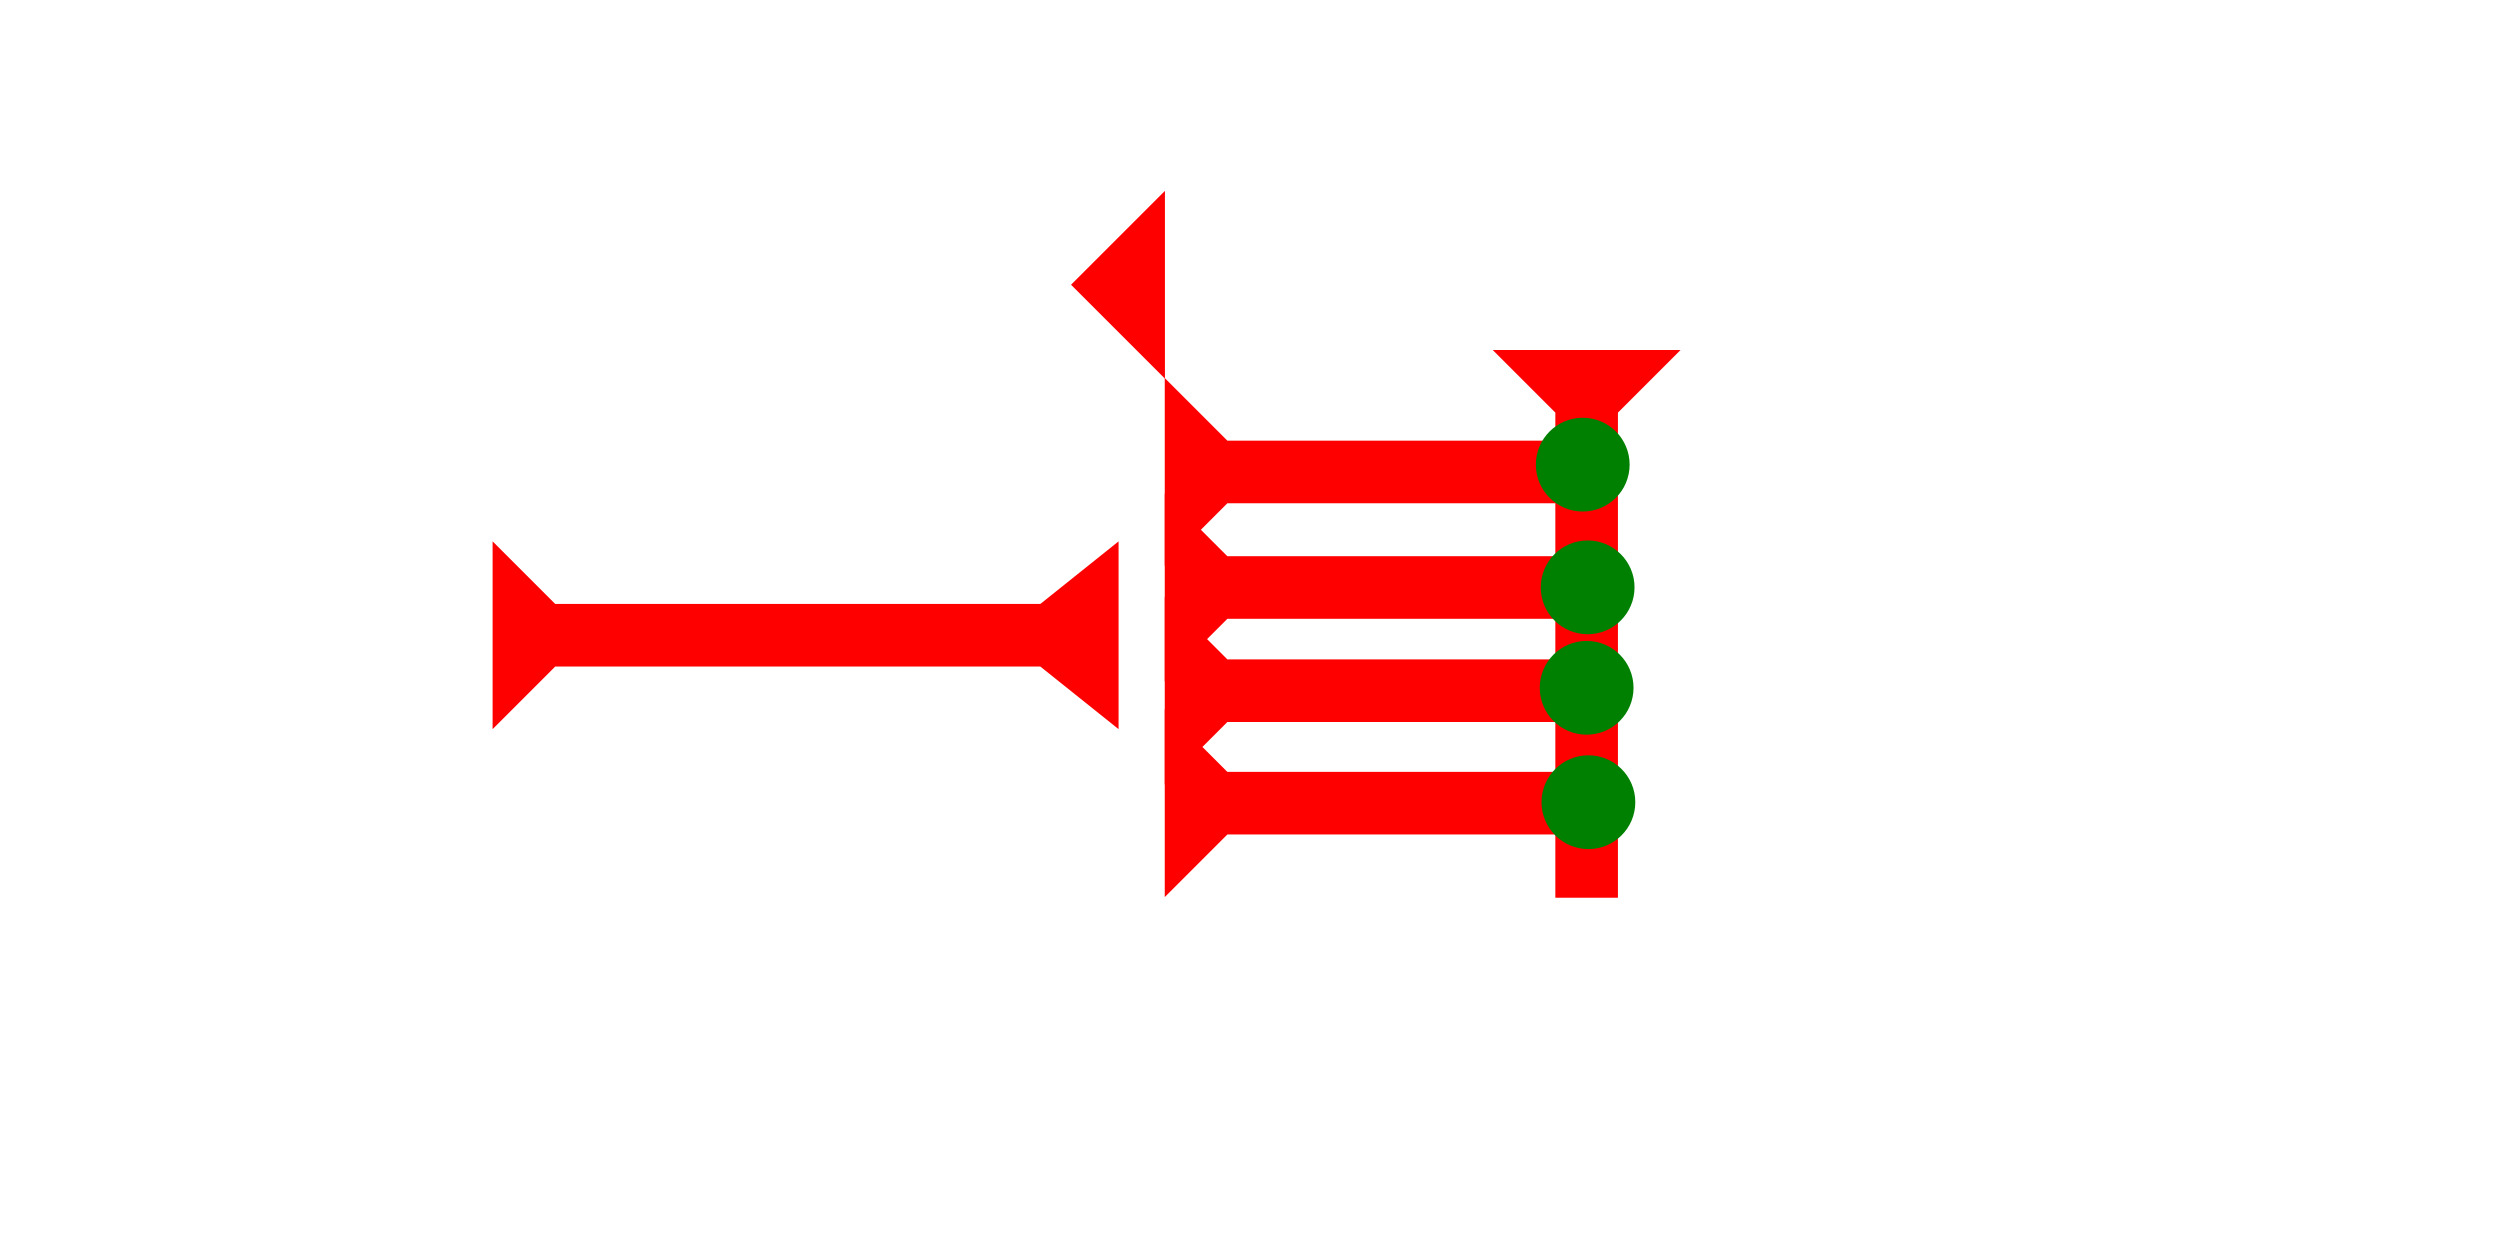 <?xml version="1.0" encoding="UTF-8" standalone="no"?>
<svg
   xmlns:dc="http://purl.org/dc/elements/1.1/"
   xmlns:cc="http://creativecommons.org/ns#"
   xmlns:rdf="http://www.w3.org/1999/02/22-rdf-syntax-ns#"
   xmlns:svg="http://www.w3.org/2000/svg"
   xmlns="http://www.w3.org/2000/svg"
   width="160"
   height="80"
   viewBox="0 0 42.333 21.167"
   version="1.1"
   id="svg8">
  <defs
     id="defs2" />
  <g
     id="layer1">
    <polygon
       points="0,6 6,0 6,12 "
       style="fill:#ff0000"
       id="polygon1274"
       transform="matrix(0.265,0,0,0.265,18.136,3.232)">
      <title
         id="title1353">Heel Mark, HE</title>
    </polygon>
    <g
       id="g1298"
       transform="matrix(0.265,0,0,0.265,28.404,5.821)">
      <title
         id="title1294">Down Vertical Mark, DV</title>
      <polygon
         points="12,0 8,4 8,35 4,35 4,4 0,0 "
         style="fill:#ff0000"
         id="polygon1296"
         transform="translate(-11.8,0.4)" />
    </g>
    <polygon
       points="12,0 8,4 8,35 12,40 0,40 4,35 4,4 0,0 "
       style="fill:#ff0000"
       id="polygon1514"
       transform="matrix(0,-0.265,0.265,0,8.341,12.347)">
      <title
         id="title1528">Right Horizontal Barbell Mark, RHBB</title>
    </polygon>
    <g
       id="g971"
       transform="matrix(0,-0.265,0.265,0,19.723,15.191)">
      <title
         id="title967">Right Horizontal Mark, RH</title>
      <polygon
         points="4,4 0,0 12,0 8,4 8,25 4,25 "
         style="fill:#ff0000"
         id="polygon969" />
    </g>
    <g
       id="g988"
       transform="matrix(0,-0.265,0.265,0,19.723,13.286)">
      <title
         id="title984">Right Horizontal Mark, RH</title>
      <polygon
         points="4,25 4,4 0,0 12,0 8,4 8,25 "
         style="fill:#ff0000"
         id="polygon986" />
    </g>
    <g
       id="g994"
       transform="matrix(0,-0.265,0.265,0,19.723,11.539)">
      <title
         id="title990">Right Horizontal Mark, RH</title>
      <polygon
         points="4,25 4,4 0,0 12,0 8,4 8,25 "
         style="fill:#ff0000"
         id="polygon992" />
    </g>
    <g
       id="g1000"
       transform="matrix(0,-0.265,0.265,0,19.723,9.582)">
      <title
         id="title996">Right Horizontal Mark, RH</title>
      <polygon
         points="8,4 8,25 4,25 4,4 0,0 12,0 "
         style="fill:#ff0000"
         id="polygon998" />
    </g>
    <circle
       style="fill:#008000;fill-rule:evenodd;stroke-width:0.265"
       id="circle1022"
       cx="26.801"
       cy="7.868"
       r="0.794">
      <title
         id="title1020">Right 2 Touch Connector, R2T</title>
    </circle>
    <circle
       style="fill:#008000;fill-rule:evenodd;stroke-width:0.265"
       id="circle1026"
       cx="26.884"
       cy="9.946"
       r="0.794">
      <title
         id="title1024">Right 2 Touch Connector, R2T</title>
    </circle>
    <circle
       style="fill:#008000;fill-rule:evenodd;stroke-width:0.265"
       id="circle1030"
       cx="26.867"
       cy="11.647"
       r="0.794">
      <title
         id="title1028">Right 2 Touch Connector, R2T</title>
    </circle>
    <circle
       style="fill:#008000;fill-rule:evenodd;stroke-width:0.265"
       id="circle1034"
       cx="26.897"
       cy="13.584"
       r="0.794">
      <title
         id="title1032">Right 2 Touch Connector, R2T</title>
    </circle>
  </g>
</svg>
